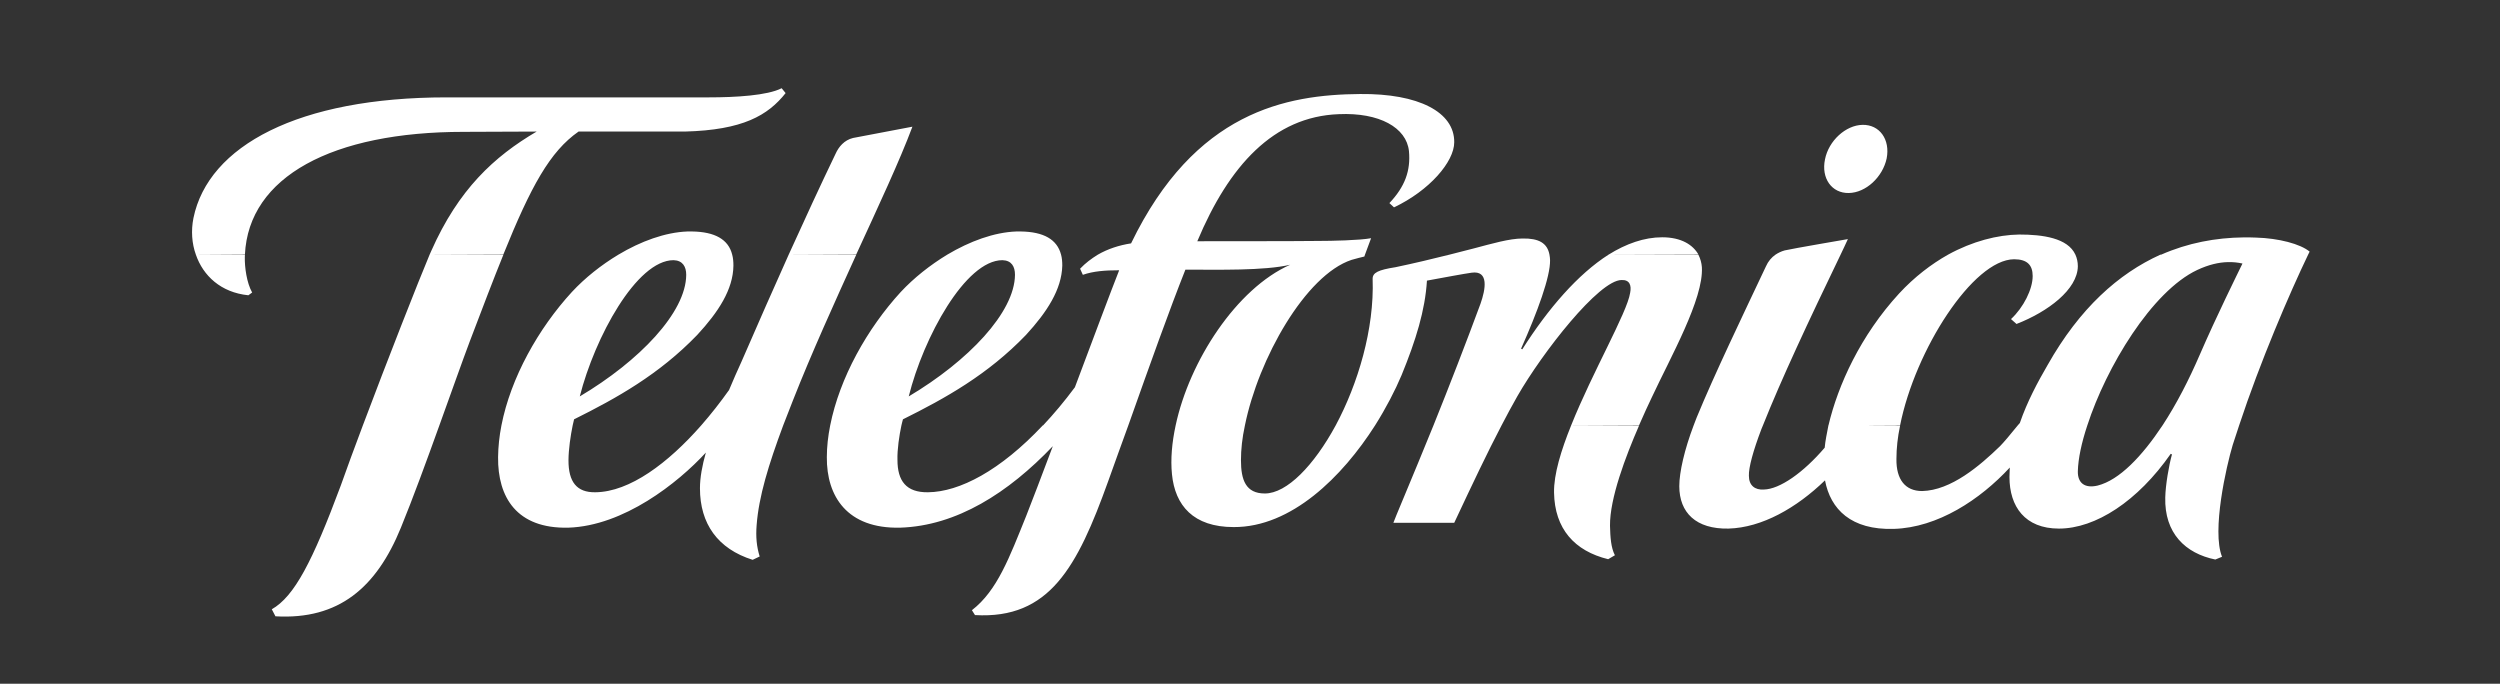 <?xml version="1.0" encoding="UTF-8"?>
<svg width="117px" height="32px" viewBox="0 0 117 32" version="1.1" xmlns="http://www.w3.org/2000/svg" xmlns:xlink="http://www.w3.org/1999/xlink">
    <rect x="0" y="0" width="117" height="32" fill="#333333" stroke="none"/>
    <title>logo</title>
    <g id="logo" stroke="none" stroke-width="1" fill="none" fill-rule="evenodd">
        <g id="Group" transform="translate(8, 4)" fill="#FFFFFF">
            <path d="M28.581,0.129 C27.91,0.472 26.422,0.557 25.177,0.557 L12.891,0.557 C5.986,0.557 1.748,2.817 1.053,6.205 C0.936,6.791 0.977,7.39 1.167,7.919 L3.462,7.919 C3.633,4.26 7.568,2.171 13.696,2.171 L17.115,2.157 C15.122,3.329 13.461,4.86 12.181,7.748 C12.16,7.805 12.134,7.862 12.105,7.919 L15.553,7.919 C16.846,4.717 17.742,3.086 19.077,2.157 L24.053,2.157 C26.766,2.086 27.938,1.401 28.767,0.357 L28.581,0.129 Z M12.105,7.919 C11.604,9.105 10.131,12.851 8.981,15.91 C8.578,16.982 8.215,17.966 7.948,18.724 C6.623,22.283 5.776,23.914 4.72,24.514 L4.891,24.843 C7.857,25.014 9.619,23.497 10.762,20.695 C11.318,19.337 11.966,17.568 12.562,15.91 C13.126,14.351 13.64,12.891 13.986,11.976 C14.584,10.404 15.094,9.063 15.553,7.933 L12.105,7.919 Z M1.167,7.919 C1.507,8.905 2.339,9.69 3.624,9.819 L3.801,9.69 C3.543,9.233 3.446,8.491 3.458,8.033 C3.459,8.005 3.461,7.962 3.462,7.933 L1.167,7.919 Z M55.653,0.4 C52.194,0.429 47.921,1.216 44.934,7.39 C44.376,7.476 43.848,7.647 43.377,7.919 C43.077,8.105 42.805,8.305 42.548,8.576 L42.677,8.862 C43.163,8.69 43.733,8.648 44.377,8.648 C43.976,9.662 43.149,11.88 42.305,14.124 C41.81,14.79 41.311,15.384 40.815,15.91 L40.801,15.91 C38.814,18.025 36.901,19.024 35.429,19.038 C34.414,19.052 34.001,18.51 34.001,17.524 C33.986,17.038 34.086,16.381 34.186,15.91 C34.215,15.809 34.229,15.71 34.258,15.624 C36.244,14.638 38.228,13.534 40.015,11.676 C41.001,10.604 41.686,9.548 41.715,8.433 C41.715,8.248 41.701,8.076 41.658,7.919 C41.472,7.204 40.844,6.848 39.772,6.833 C39.703,6.832 39.637,6.831 39.567,6.833 C38.523,6.871 37.388,7.289 36.329,7.919 C35.529,8.405 34.772,9.004 34.158,9.662 C32.585,11.377 31.296,13.68 30.853,15.91 C30.753,16.41 30.696,16.909 30.696,17.395 C30.681,19.225 31.642,20.752 34.129,20.695 C36.773,20.609 39.185,19.068 41.272,16.881 C40.743,18.282 40.286,19.495 40.029,20.138 C39.243,22.082 38.673,23.642 37.486,24.557 L37.629,24.786 C41.117,24.986 42.419,22.54 43.862,18.524 C44.191,17.623 44.491,16.753 44.805,15.91 C45.834,13.008 46.733,10.492 47.477,8.619 C48.992,8.619 51.166,8.676 52.381,8.39 C49.866,9.505 47.663,12.894 47.02,15.91 C46.848,16.71 46.777,17.481 46.848,18.195 C46.991,19.653 47.847,20.667 49.734,20.667 C52.435,20.681 54.823,18.311 56.353,15.91 C56.867,15.095 57.296,14.267 57.596,13.552 C58.268,11.909 58.696,10.52 58.781,9.133 C59.639,8.976 60.472,8.819 60.872,8.762 C61.687,8.648 61.529,9.533 61.286,10.219 C60.643,11.963 59.829,14.066 59.086,15.91 C58.071,18.411 57.21,20.424 57.21,20.467 L60.058,20.467 C60.944,18.58 61.6,17.196 62.272,15.91 C62.515,15.438 62.757,14.996 63.015,14.538 C64.187,12.494 66.833,9.105 67.891,9.105 C68.263,9.09 68.362,9.347 68.291,9.705 C68.148,10.634 66.53,13.408 65.529,15.91 L68.705,15.91 C68.934,15.381 69.148,14.924 69.305,14.595 C70.177,12.723 71.734,9.991 71.648,8.505 C71.634,8.305 71.577,8.105 71.491,7.933 L67.277,7.919 C65.847,8.834 64.458,10.432 63.243,12.348 L63.186,12.319 C63.958,10.589 64.558,8.948 64.543,8.176 C64.543,8.09 64.529,8.005 64.515,7.919 C64.415,7.376 64.015,7.148 63.258,7.162 C62.643,7.162 61.815,7.405 61.001,7.619 C60.615,7.719 60.229,7.819 59.829,7.919 C59.029,8.119 58.196,8.319 57.31,8.505 C56.495,8.633 56.239,8.762 56.239,9.048 C56.324,11.392 55.553,13.966 54.51,15.91 C53.495,17.782 52.225,19.095 51.196,19.095 C50.295,19.095 50.077,18.453 50.077,17.538 C50.077,17.038 50.134,16.496 50.262,15.91 C50.891,12.793 53.095,8.877 55.253,8.162 C55.482,8.09 55.696,8.048 55.853,8.005 L55.881,7.919 L56.167,7.148 C55.624,7.248 54.339,7.276 53.667,7.276 C52.981,7.29 48.034,7.29 48.034,7.29 C49.52,3.746 51.608,1.457 54.653,1.343 C56.554,1.257 57.824,1.971 57.939,3.071 C58.024,3.986 57.753,4.733 57.024,5.505 L57.239,5.705 C58.897,4.919 60.058,3.572 60.058,2.657 C60.072,1.242 58.383,0.371 55.653,0.4 Z M67.277,7.919 L71.491,7.919 C71.234,7.462 70.691,7.105 69.791,7.105 C68.948,7.105 68.106,7.404 67.277,7.919 Z M65.529,15.91 C65.057,17.082 64.715,18.195 64.729,19.052 C64.758,20.753 65.69,21.785 67.262,22.171 L67.577,21.986 C67.391,21.628 67.362,21.138 67.348,20.61 C67.334,19.323 68.076,17.368 68.705,15.924 L65.529,15.91 Z M79.167,1.843 C78.381,1.857 77.582,2.585 77.41,3.457 C77.224,4.343 77.724,5.048 78.524,5.033 C79.325,5.019 80.11,4.286 80.296,3.414 C80.467,2.528 79.968,1.829 79.167,1.843 Z M34.701,1.929 L31.924,2.457 C31.51,2.557 31.253,2.871 31.11,3.186 C30.395,4.672 29.682,6.218 28.91,7.919 L32.067,7.919 C33.125,5.618 34.114,3.501 34.701,1.929 Z M28.91,7.919 C28.224,9.449 27.496,11.094 26.696,12.938 C26.51,13.353 26.307,13.795 26.12,14.252 C25.714,14.824 25.278,15.381 24.815,15.91 C23.27,17.668 21.472,19.024 19.862,19.038 C18.99,19.052 18.602,18.553 18.605,17.538 C18.607,17.038 18.703,16.381 18.801,15.91 C18.823,15.809 18.846,15.71 18.867,15.624 C20.848,14.638 22.837,13.534 24.629,11.676 C25.621,10.604 26.31,9.548 26.324,8.433 C26.324,8.248 26.31,8.076 26.267,7.919 C26.091,7.204 25.458,6.848 24.386,6.833 C24.318,6.832 24.246,6.831 24.177,6.833 C23.137,6.871 21.992,7.289 20.939,7.919 C20.132,8.405 19.379,9.004 18.767,9.662 C17.192,11.377 15.903,13.68 15.467,15.91 C15.369,16.41 15.316,16.909 15.31,17.395 C15.29,19.268 16.178,20.752 18.601,20.695 C21.189,20.609 23.72,18.61 25.034,17.181 C24.864,17.781 24.758,18.352 24.758,18.852 C24.758,20.51 25.589,21.685 27.224,22.2 L27.553,22.043 C27.41,21.585 27.367,21.124 27.41,20.581 C27.51,19.237 27.967,17.753 28.653,15.91 C28.796,15.538 28.953,15.153 29.11,14.738 C29.982,12.523 31.067,10.135 32.067,7.933 L28.91,7.919 Z M86.501,6.976 C85.486,6.99 84.311,7.29 83.167,7.919 C82.381,8.362 81.596,8.961 80.881,9.733 C79.071,11.701 78.017,14.025 77.572,15.91 L77.567,15.91 C77.566,15.914 77.568,15.919 77.567,15.924 C77.497,16.29 77.424,16.628 77.396,16.952 C76.395,18.124 75.291,18.895 74.548,18.91 C74.134,18.938 73.848,18.724 73.848,18.267 C73.834,17.881 74.048,17.096 74.434,16.081 C74.462,16.024 74.477,15.967 74.505,15.91 C75.377,13.723 76.623,11.064 78.139,7.919 C78.253,7.69 78.367,7.433 78.481,7.19 C78.481,7.19 75.896,7.633 75.524,7.719 C75.367,7.762 75.22,7.833 75.091,7.919 C74.905,8.048 74.748,8.233 74.648,8.462 C73.547,10.792 72.234,13.523 71.405,15.538 C71.362,15.667 71.305,15.781 71.262,15.91 C70.834,17.039 70.591,18.095 70.591,18.752 C70.591,19.996 71.376,20.767 72.891,20.738 C74.463,20.695 76.081,19.767 77.41,18.481 C77.667,19.839 78.637,20.81 80.624,20.752 C82.683,20.695 84.671,19.382 86.058,17.881 C86.058,18.024 86.043,18.181 86.043,18.324 C86.043,19.71 86.771,20.738 88.358,20.738 C90.073,20.738 92.047,19.454 93.591,17.238 L93.648,17.267 C93.505,17.781 93.348,18.681 93.334,19.281 C93.291,20.953 94.276,21.9 95.677,22.186 L95.991,22.057 C95.505,20.842 96.191,17.824 96.491,16.824 C96.591,16.524 96.691,16.224 96.791,15.91 C97.777,12.922 99.148,9.734 100.02,7.919 C100.048,7.876 100.062,7.819 100.091,7.776 C99.662,7.419 98.649,7.148 97.577,7.119 C97.387,7.112 97.199,7.107 97.01,7.11 C95.697,7.124 94.392,7.367 93.139,7.919 L93.105,7.919 C91.147,8.805 89.33,10.422 87.829,13.081 C87.372,13.867 86.872,14.795 86.529,15.795 C86.486,15.838 86.458,15.881 86.429,15.91 C86.086,16.338 85.758,16.724 85.601,16.881 C84.657,17.796 83.311,18.952 81.953,18.981 C81.167,18.981 80.739,18.439 80.753,17.481 C80.753,16.981 80.81,16.453 80.924,15.924 L79.248,15.914 L80.924,15.91 C81.625,12.379 84.342,8.148 86.258,8.133 C86.872,8.133 87.129,8.404 87.129,8.919 C87.129,9.534 86.701,10.39 86.115,10.933 L86.372,11.162 C87.844,10.59 89.229,9.548 89.243,8.462 C89.243,8.262 89.201,8.076 89.129,7.919 C88.772,7.133 87.587,6.976 86.501,6.976 Z M23.524,8.176 C23.947,8.19 24.116,8.476 24.115,8.862 C24.106,10.62 21.925,12.894 19.134,14.552 C19.834,11.794 21.792,8.176 23.524,8.176 Z M38.915,8.176 C39.344,8.19 39.501,8.476 39.501,8.862 C39.486,10.62 37.316,12.894 34.529,14.552 C35.215,11.794 37.185,8.176 38.915,8.176 Z M96.253,8.267 C96.502,8.259 96.734,8.285 96.948,8.333 C96.734,8.776 95.734,10.789 94.948,12.605 C94.448,13.763 93.863,14.909 93.205,15.91 C92.248,17.353 91.187,18.467 90.172,18.724 C89.572,18.867 89.229,18.61 89.243,18.052 C89.258,17.466 89.415,16.724 89.686,15.91 C90.572,13.179 92.704,9.634 94.834,8.633 C95.37,8.383 95.837,8.279 96.253,8.267 Z" id="path2259"></path>
        </g>
    </g>
</svg>